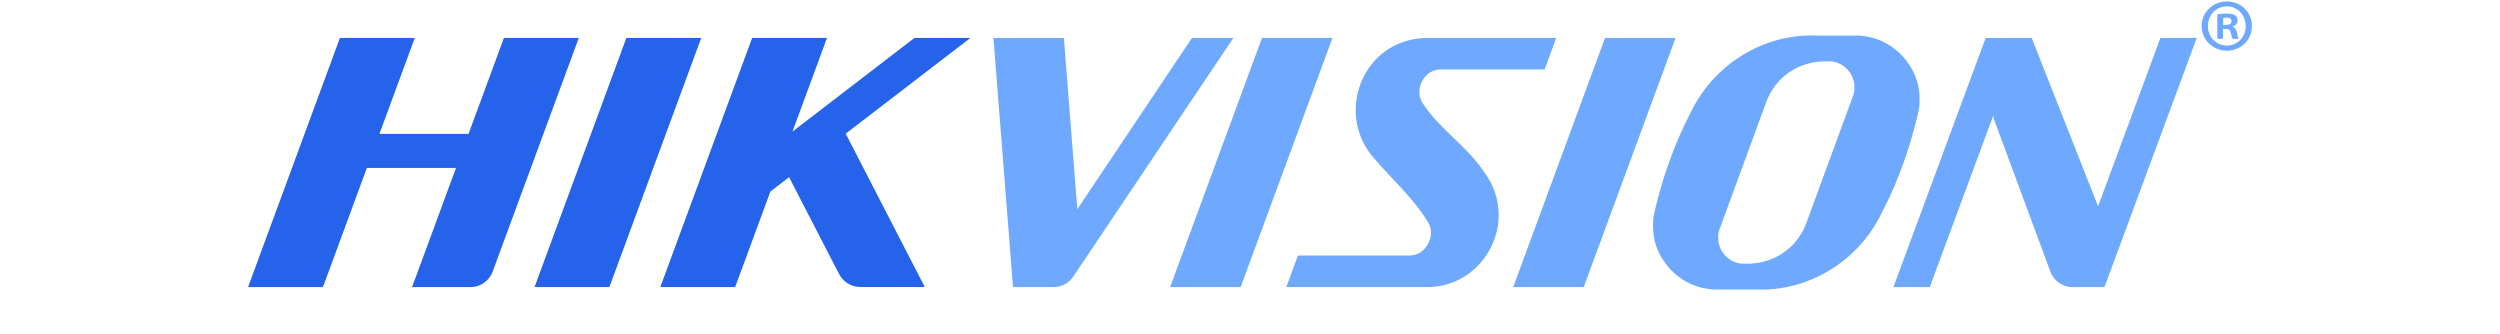 <?xml version="1.0" encoding="UTF-8" standalone="no"?>
<svg
   height="334"
   viewBox="0 -0.116 157.501 26.252"
   width="2500"
   version="1.1"
   id="svg59"
   sodipodi:docname="hikvision-logo.svg"
   inkscape:version="1.1.1 (3bf5ae0d25, 2021-09-20)"
   xmlns:inkscape="http://www.inkscape.org/namespaces/inkscape"
   xmlns:sodipodi="http://sodipodi.sourceforge.net/DTD/sodipodi-0.dtd"
   xmlns="http://www.w3.org/2000/svg"
   xmlns:svg="http://www.w3.org/2000/svg">
  <defs
     id="defs63" />
  <sodipodi:namedview
     id="namedview61"
     pagecolor="#ffffff"
     bordercolor="#666666"
     borderopacity="1.0"
     inkscape:pageshadow="2"
     inkscape:pageopacity="0.0"
     inkscape:pagecheckerboard="0"
     showgrid="false"
     inkscape:zoom="0.27577164"
     inkscape:cx="1154.9411"
     inkscape:cy="600.13422"
     inkscape:window-width="1600"
     inkscape:window-height="835"
     inkscape:window-x="0"
     inkscape:window-y="32"
     inkscape:window-maximized="1"
     inkscape:current-layer="svg59" />
  <path
     d="m 123.117,2.682 c -3.764,-0.126 -7.833,2.04 -9.763,6.118 -1.198,2.302 -2.112,4.864 -2.72,7.38 a 22.16,22.16 0 0 0 -0.152,0.665 c -0.06,0.358 -0.065,0.817 -0.033,1.285 0.149,1.98 1.907,4.374 4.805,4.51 h 3.436 c 3.763,0.125 7.83,-2.042 9.762,-6.12 1.198,-2.302 2.111,-4.866 2.719,-7.38 0.054,-0.224 0.106,-0.446 0.152,-0.666 0.063,-0.359 0.067,-0.816 0.033,-1.285 -0.148,-1.981 -1.907,-4.373 -4.804,-4.508 h -3.436 z m -64.533,0.182 1.539,19.582 h 3.086 -0.018 0.182 a 1.86,1.86 0 0 0 1.488,-0.828 h 0.002 L 77.445,2.865 H 74.191 L 65.178,16.325 64.12,2.866 h -5.537 z m 21.11,0 L 72.473,22.446 h 5.543 L 85.234,2.865 h -5.54 z m 13.005,0 c -4.979,0.06 -7.179,5.6 -4.459,9.148 1.38,1.685 3.35,3.432 4.463,5.277 0.705,0.998 -0.049,2.662 -1.396,2.678 h -8.791 l -0.91,2.479 h 11.13 c 4.363,-0.013 7.315,-5.15 4.387,-9.09 -1.351,-1.996 -3.494,-3.359 -4.762,-5.309 -0.753,-1.017 0.004,-2.687 1.366,-2.705 h 8.182 L 102.82,2.864 H 92.7 Z m 13.957,0 L 99.44,22.447 h 5.541 L 112.2,2.865 h -5.544 z m 29.918,0 -7.25,19.582 h 2.856 l 4.996,-13.496 0.025,0.242 4.488,12.12 a 1.86,1.86 0 0 0 1.612,1.134 h 2.611 l 7.252,-19.581 h -2.855 L 145.409,16.099 140.19,2.865 h -3.617 z m -12.191,1.842 c 1.045,0.08 1.875,0.959 1.875,2.025 0.008,0.262 -0.037,0.521 -0.135,0.758 L 122.461,17.461 c -0.739,1.914 -2.456,3.087 -4.496,3.147 h -0.541 a 2.037,2.037 0 0 1 -1.875,-2.026 1.828,1.828 0 0 1 0.137,-0.76 l 3.66,-9.972 c 0.74,-1.914 2.457,-3.084 4.5,-3.143 h 0.537 z"
     fill="#6c6e71"
     id="path53"
     style="fill:#6ea8ff;fill-opacity:1"
     inkscape:export-filename="/home/cintatic/Pictures/Cintatic/path55.png"
     inkscape:export-xdpi="96"
     inkscape:export-ydpi="96" />
  <path
     d="M 7.22,2.865 0,22.447 h 5.885 l 3.453,-9.365 h 7.006 l -3.453,9.365 h 4.597 c 0.778,0 1.446,-0.491 1.717,-1.176 0.003,-0.01 0.006,-0.013 0.01,-0.018 L 25.995,2.864 H 20.11 l -2.78,7.54 h -7.006 l 2.78,-7.54 H 7.22 Z m 22.514,0 L 22.516,22.447 h 5.882 l 7.22,-19.582 h -5.885 z m 9.887,0 L 32.402,22.447 h 5.883 l 2.768,-7.51 1.47,-1.129 3.903,7.566 0.002,-0.01 0.01,0.018 a 1.862,1.862 0 0 0 1.799,1.05 c -0.014,0 -0.03,0.01 -0.045,0.01 h 4.996 L 46.973,10.389 56.776,2.863 h -4.397 l -9.59,7.363 2.715,-7.363 h -5.883 z"
     fill="#d71820"
     id="path55"
     style="fill:#2563eb;fill-opacity:1"
     inkscape:export-filename="/home/cintatic/Pictures/Cintatic/path55.png"
     inkscape:export-xdpi="96"
     inkscape:export-ydpi="96" />
  <path
     d="M157.501 1.924c0 1.091-.856 1.946-1.97 1.946-1.102 0-1.98-.855-1.98-1.946 0-1.068.878-1.924 1.98-1.924 1.114 0 1.97.856 1.97 1.924m-3.458 0c0 .856.632 1.536 1.5 1.536.845 0 1.466-.68 1.466-1.525 0-.855-.621-1.548-1.478-1.548s-1.488.693-1.488 1.537m1.183 1.008h-.445V1.01a3.89 3.89 0 0 1 .74-.06c.362 0 .527.06.667.142a.532.532 0 0 1 .187.422c0 .212-.164.375-.399.445v.024c.188.07.294.212.353.47.059.293.094.41.14.48h-.48c-.059-.07-.094-.246-.153-.468-.035-.212-.152-.305-.398-.305h-.212v.773zm.012-1.09h.21c.247 0 .447-.082.447-.282 0-.175-.129-.292-.411-.292-.116 0-.199.01-.246.023v.55z"
     fill="#6c6e71"
     id="path57"
     style="fill:#6ea8ff;fill-opacity:1" />
</svg>
